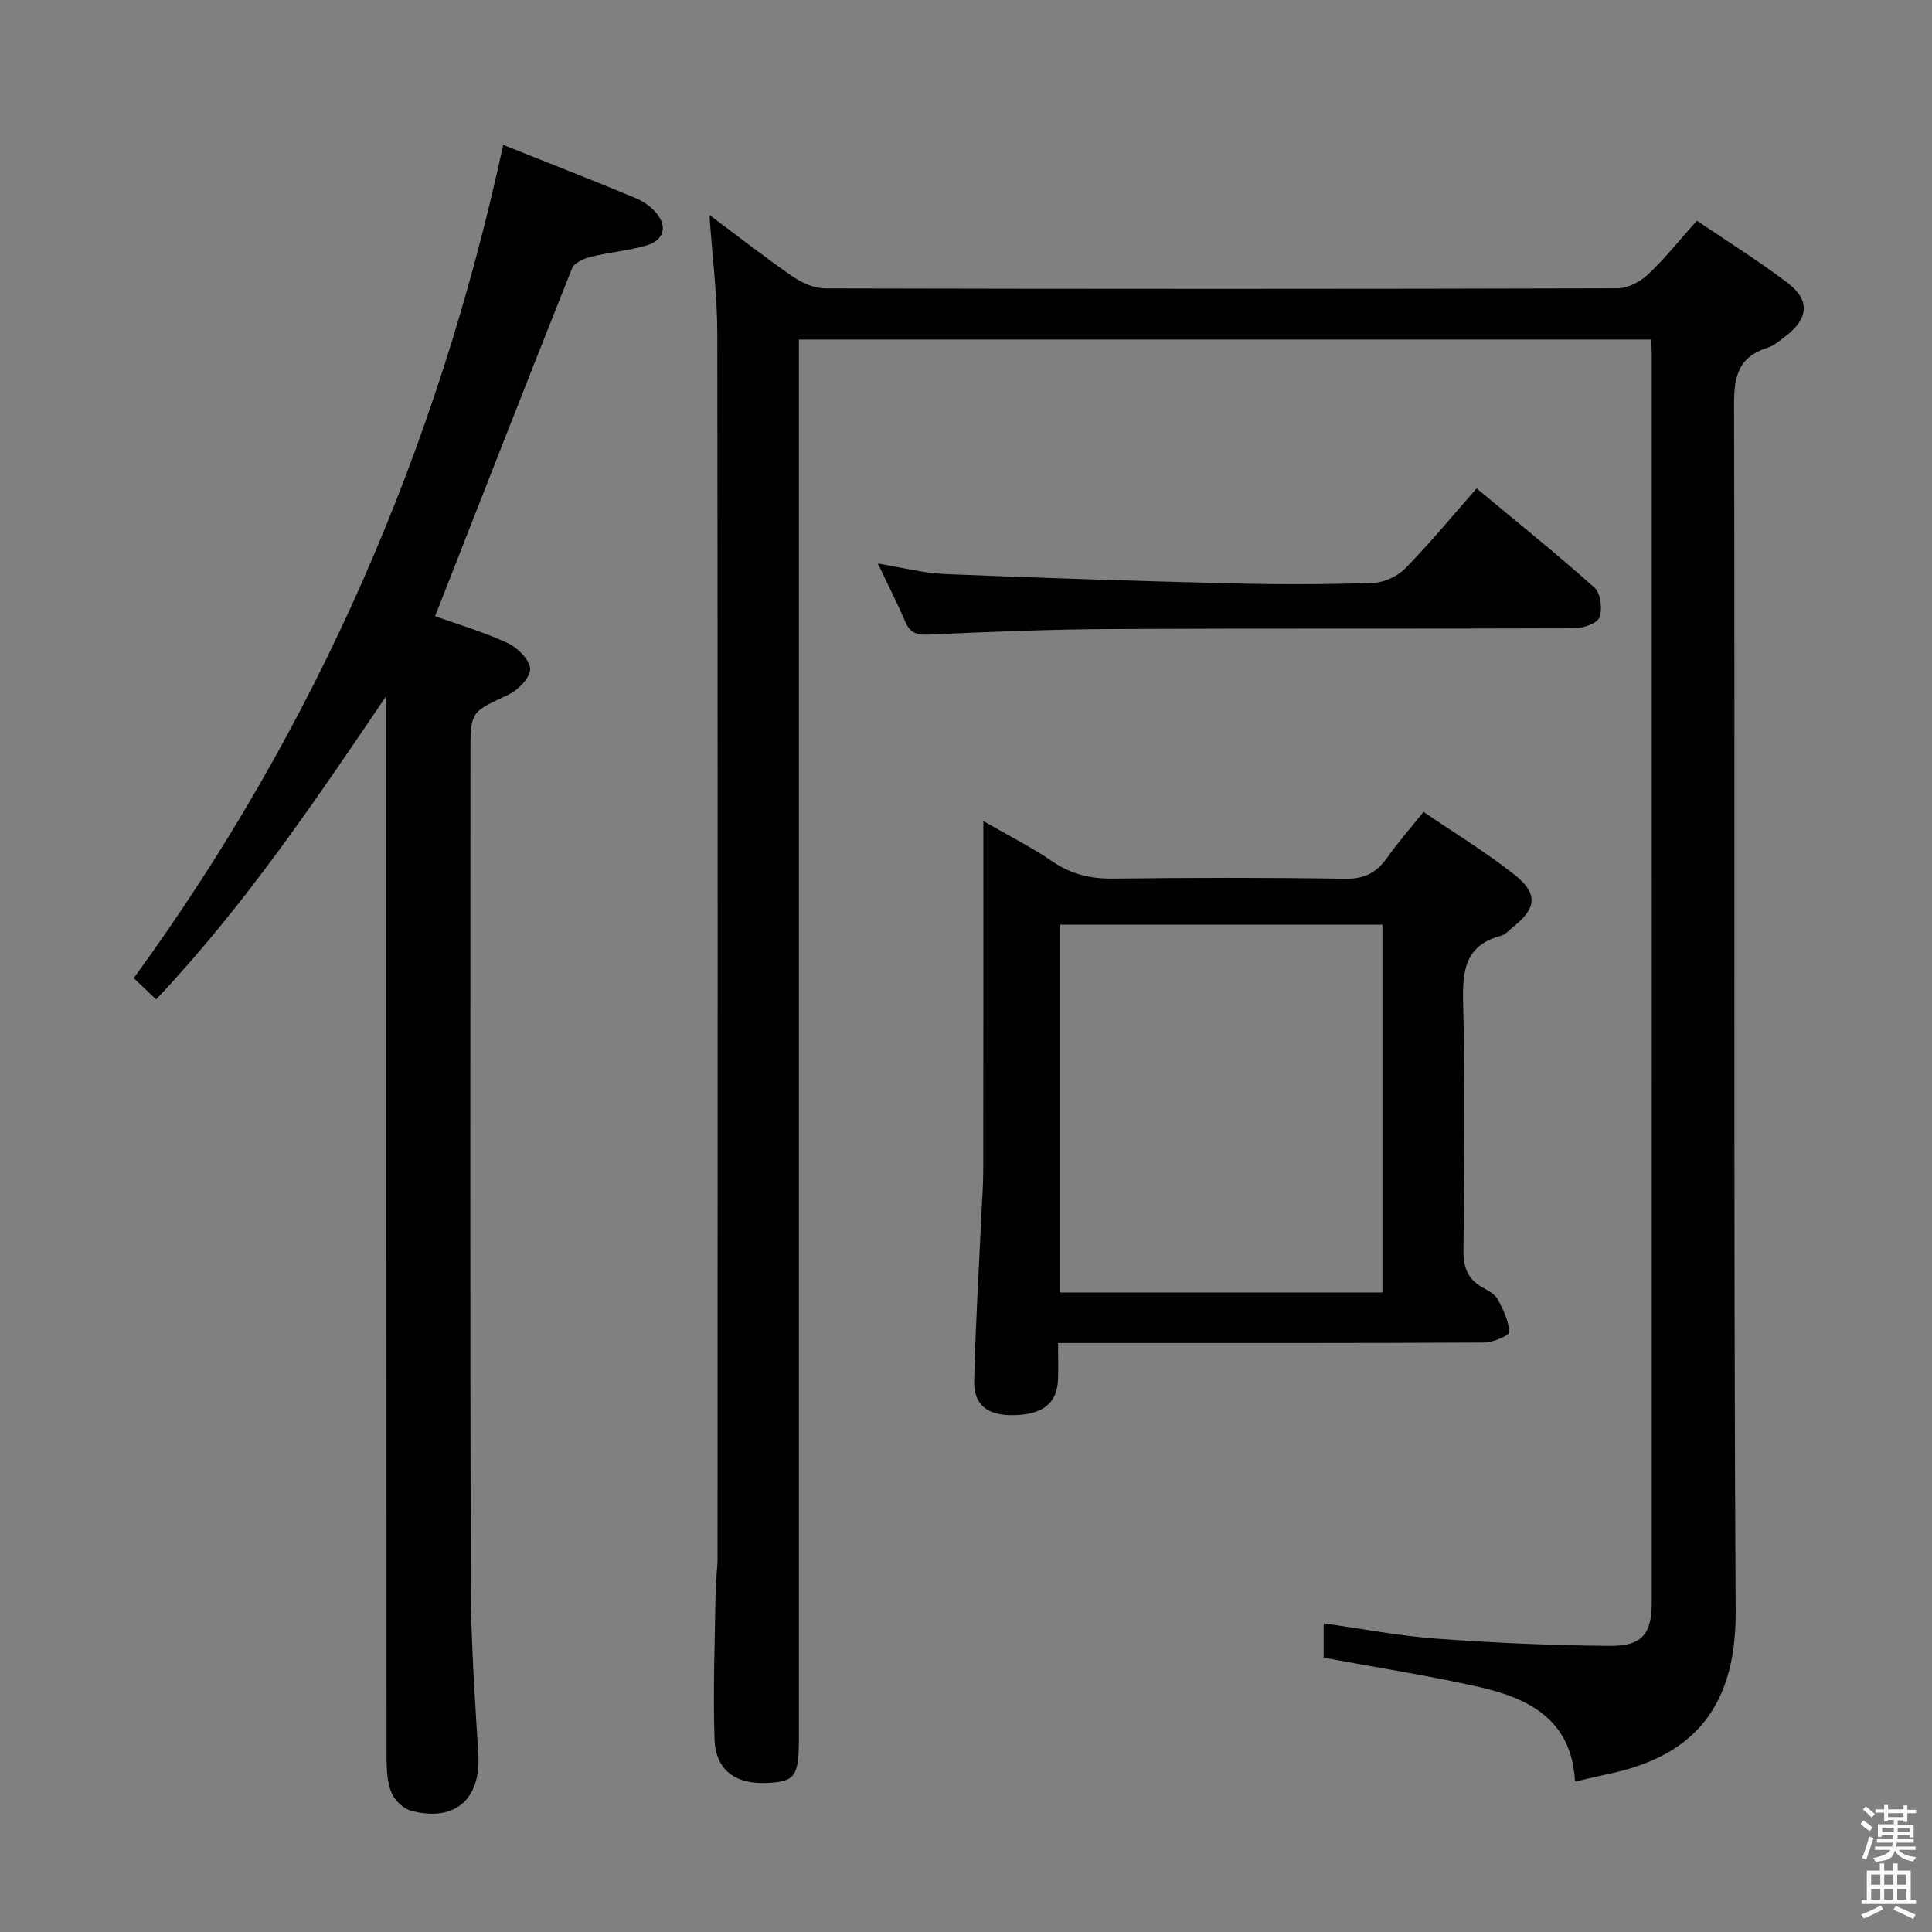 <svg enable-background="new 0 0 400 400" viewBox="0 0 400 400" xmlns="http://www.w3.org/2000/svg"><rect x="0" y="0" width="400" height="400" fill="#808080" stroke="none"/><path d="m385.2 377.6.6-.7c.6.4 1.3.9 1.9 1.5l-.6.7c-.8-.5-1.4-1-1.9-1.5zm.3 7.1c.6-1.4 1.1-2.9 1.5-4.5.3.1.6.3.9.4-.5 1.4-1 2.9-1.5 4.4zm.2-10.1.6-.6c.7.5 1.3 1.1 1.9 1.6l-.7.7c-.6-.6-1.2-1.2-1.8-1.7zm8.4-.8h.8v.9h1.8v.7h-1.8v1.8h-.8v-.3h-1.2v.9h3.3v2.6h-.8v-.4h-2.5c0 .3 0 .6-.1.8h3.4v.7h-3.5c0 .3-.1.6-.1.8h4v.7h-3.5c.7.9 1.9 1.3 3.6 1.5-.2.2-.4.5-.6.9-1.9-.3-3.2-1.1-3.8-2.3-.5 2.1-1.8 2-3.9 2.4-.2-.3-.4-.5-.6-.8 1.9-.4 3.1-.9 3.6-1.7h-3.2v-.7h3.5c.1-.2.1-.5.2-.8h-3.3v-.7h3.4c0-.2 0-.5 0-.8h-2.4v.3h-.8v-2.6h3.3v-.9h-1.2v.3h-.8v-1.8h-1.8v-.7h1.8v-.9h.8v.9h3.2zm-4.4 5.5h2.4c0-.3 0-.6 0-.9h-2.4zm1.2-3.1h3.2v-.8h-3.2zm4.4 2.2h-2.4v.9h2.5v-.9z" fill="#fafafb"/><path d="m389.2 385.8h.9v1.5h1.9v-1.5h.9v1.5h2.7v6h1.1v.9h-11.3v-.9h1.1v-6h2.7zm.2 8.7.5.8c-1.2.6-2.5 1.3-4 1.9-.2-.3-.3-.6-.6-.8 1.6-.6 3-1.3 4.1-1.9zm-2-4.3h1.9v-2.1h-1.9zm0 3.1h1.9v-2.2h-1.9zm2.7-3.1h1.9v-2.1h-1.9zm0 3.1h1.9v-2.2h-1.9zm2.4 1.3c1.4.6 2.7 1.2 4.1 1.8l-.5.9c-1.5-.7-2.8-1.4-4.1-1.9zm2.2-6.5h-1.9v2.1h1.9zm-1.9 5.2h1.9v-2.2h-1.9z" fill="#fafafb"/><g fill="#010100"><path d="m341.82 70.3c-58.83 0-117.27 0-176.42 0v6.96 282.5c0 7.96-.74 9.05-6.31 9.37-6.77.39-10.95-2.56-11.16-9.14-.33-10.31.09-20.64.24-30.96.03-2.15.39-4.31.39-6.46.02-84.5.06-169-.05-253.5-.01-7.89-1.02-15.77-1.63-24.57 6.17 4.61 11.62 8.89 17.32 12.81 1.91 1.31 4.46 2.4 6.72 2.4 54.67.13 109.33.14 164-.02 2.12-.01 4.67-1.35 6.27-2.86 3.5-3.29 6.51-7.09 10.13-11.14 6.36 4.32 12.82 8.33 18.83 12.92 4.67 3.57 4.27 7.39-.48 11.01-1.19.9-2.4 1.97-3.78 2.4-5.92 1.85-6.89 5.86-6.87 11.68.21 83.33-.14 166.67.33 250 .12 21.39-10.39 30.19-26.24 33.56-2.23.47-4.44 1.01-7.03 1.61-.64-12.89-9.61-17.3-20.05-19.64-10.48-2.35-21.12-4.01-31.98-6.03 0-1.96 0-4.23 0-7.1 7.87 1.1 15.61 2.6 23.42 3.17 11.93.87 23.91 1.41 35.88 1.49 6.64.05 8.62-2.49 8.62-8.93.02-86.17.01-172.33 0-258.5.02-.81-.07-1.64-.15-3.03z"/><path d="m104.18 30c9.32 3.72 18.44 7.26 27.46 11.03 1.76.73 3.56 2.05 4.64 3.59 2.03 2.88.63 5.3-2.38 6.18-3.8 1.11-7.82 1.44-11.67 2.39-1.41.35-3.35 1.24-3.8 2.39-9.51 23.85-18.85 47.77-28.35 72 4.49 1.61 9.91 3.2 14.97 5.53 2.07.95 4.64 3.48 4.71 5.36.06 1.79-2.51 4.44-4.54 5.38-7.72 3.6-7.82 3.4-7.82 12.06 0 57.31-.09 114.62.07 171.93.03 11.79.84 23.58 1.56 35.36.57 9.25-4.8 14.09-13.87 11.71-1.63-.43-3.48-2.18-4.12-3.77-.9-2.21-1.01-4.85-1.01-7.3-.04-71.46-.03-142.93-.03-214.4 0-1.8 0-3.6 0-5.39-14.75 21.79-29.34 43.46-47.68 62.87-1.48-1.41-2.88-2.75-4.63-4.41 37.89-52 62.9-109.6 76.49-172.51z"/><path d="m203.59 169.99c5.51 3.18 10.1 5.49 14.31 8.37 3.9 2.67 7.92 3.61 12.6 3.55 15.99-.2 31.99-.23 47.99.03 3.99.07 6.51-1.25 8.7-4.35 2.2-3.12 4.73-6 7.53-9.5 6.4 4.37 12.94 8.33 18.87 13.04 4.94 3.92 4.52 6.98-.4 10.87-.78.62-1.52 1.51-2.41 1.74-7.58 1.99-8.02 7.39-7.85 14.08.43 16.99.25 33.99.06 50.98-.04 3.57.86 6.06 3.99 7.78 1.15.63 2.53 1.37 3.11 2.44 1.15 2.12 2.25 4.47 2.4 6.79.04.63-3.35 2.14-5.18 2.15-27.33.14-54.65.1-81.98.1-1.82 0-3.64 0-6.27 0 0 2.67.07 5.09-.01 7.5-.17 4.97-3.13 7.33-9.18 7.44-5.4.1-8.3-2.08-8.18-7.14.28-11.64.99-23.27 1.52-34.9.13-2.82.36-5.64.36-8.46.03-21.99.02-43.99.02-65.98 0-1.81 0-3.61 0-6.53zm82.63 21.46c-22.44 0-44.51 0-66.73 0v76.14h66.73c0-25.56 0-50.78 0-76.14z"/><path d="m181.75 116.67c5.08.83 9.44 2 13.84 2.18 19.75.81 39.51 1.44 59.27 1.93 9.81.24 19.65.23 29.46-.1 2.28-.08 5.05-1.38 6.66-3.03 4.99-5.09 9.54-10.62 14.74-16.53 8.27 6.88 16.52 13.5 24.39 20.53 1.28 1.14 1.7 4.43 1.04 6.17-.48 1.26-3.39 2.25-5.22 2.26-31.79.13-63.59-.01-95.38.15-12.8.06-25.6.57-38.38 1.16-2.66.12-3.87-.56-4.85-2.88-1.6-3.8-3.5-7.47-5.57-11.84z"/></g></svg>